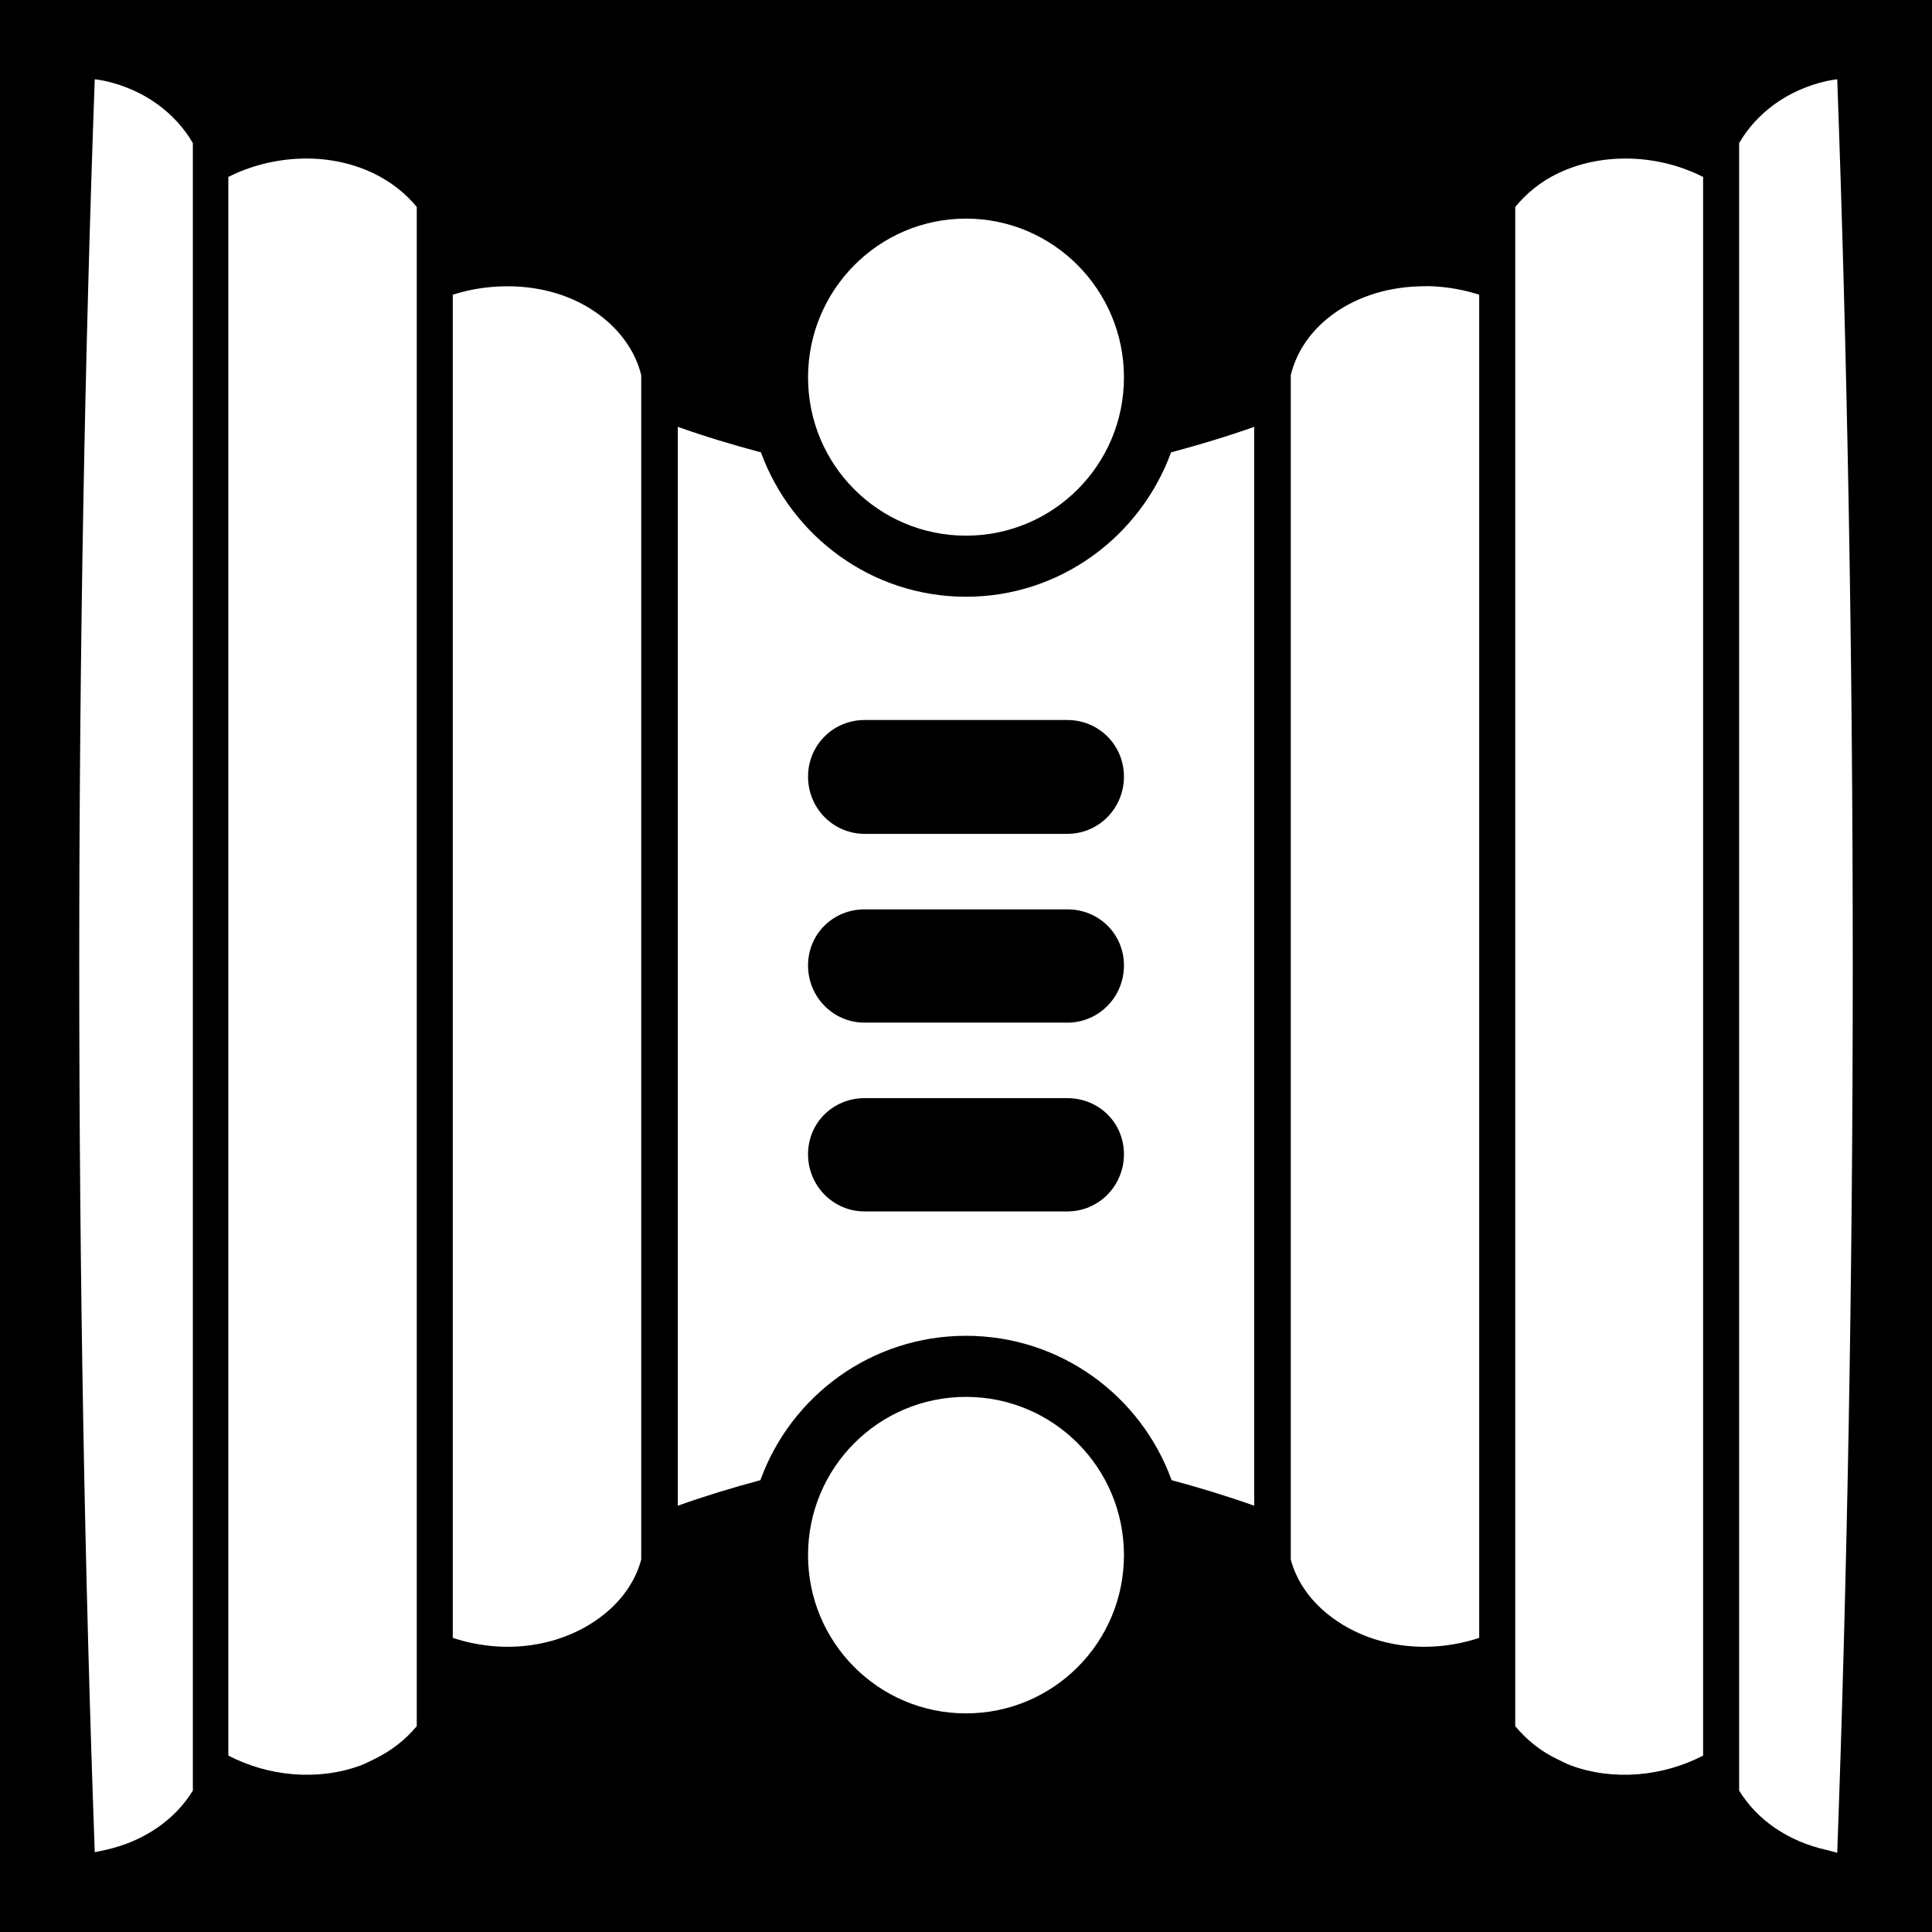 <svg xmlns="http://www.w3.org/2000/svg" viewBox="0 0 512 512" height="1em" width="1em">
  <path d="M0 0h512v512H0z"/>
  <path fill="#fff" d="m486.887,21c2.608,71.906 4.112,151.3 4.112,235s-1.505,163.094-4.112,235c-.934-.206-1.836-.526-2.791-.736-10.437-2.298-18.608-8.188-23.206-15.745v-436.596c4.554-7.869 12.743-14.145 23.353-16.481 .876-.193 1.763-.312 2.644-.441zm-461.775,0c.881.128 1.768.249 2.644.441 10.61,2.336 18.799,8.612 23.353,16.481v436.596c-4.598,7.558-12.769,13.447-23.206,15.745-.909.2-1.861.383-2.791.589-2.604-71.867-4.112-151.211-4.112-234.853 0-83.7 1.505-163.094 4.112-235zm407.284,21.043c6.605.235 13.134,1.889 18.947,4.856v418.35c-10.566,5.481-23.553,6.793-34.956,2.649-1.159-.422-2.405-1.085-3.525-1.619-4.728-2.241-8.386-5.316-11.309-8.829v-402.605c2.959-3.581 6.66-6.7 11.456-8.976 6.063-2.876 12.783-4.061 19.387-3.826zm-352.794,0c6.605-.235 13.178.95 19.241,3.826 4.797,2.276 8.644,5.395 11.603,8.976v402.605c-2.924,3.513-6.728,6.588-11.456,8.829-1.12.533-2.366,1.198-3.525,1.619-11.403,4.144-24.39,2.833-34.956-2.649v-418.35c5.813-2.967 12.489-4.621 19.094-4.856zm176.397,15.892c23.14,0 41.859,18.902 41.859,42.085s-18.72,41.938-41.859,41.938-41.859-18.755-41.859-41.938 18.72-42.085 41.859-42.085zm123.962,17.952c4.04.211 8.158.97 12.044,2.207v355.958c-4.352,1.448-8.992,2.248-13.512,2.354-9.894.232-19.563-2.817-26.878-8.829-4.923-4.045-8.122-8.986-9.547-14.274v-313.873c1.337-5.542 4.551-10.783 9.694-15.009 6.637-5.454 15.32-8.255 24.234-8.535 1.337-.043 2.619-.07 3.966,0zm-243.959,0c8.914.279 17.451,3.08 24.087,8.535 5.144,4.227 8.504,9.467 9.841,15.009v313.873c-1.424,5.288-4.624,10.229-9.547,14.274-7.315,6.012-16.983,9.061-26.878,8.829-4.521-.106-9.161-.907-13.512-2.354v-355.958c5.181-1.65 10.661-2.375 16.009-2.207zm196.372,37.229v285.914c-7.085-2.527-14.397-4.756-21.884-6.769-8.091-22.336-29.401-38.259-54.491-38.259s-46.4,15.923-54.491,38.259c-7.487,2.013-14.799,4.242-21.884,6.769v-285.914c7.142,2.546 14.47,4.742 22.031,6.769 8.14,22.243 29.322,38.259 54.344,38.259s46.204-16.017 54.344-38.259c7.54-2.023 14.908-4.229 22.031-6.769zm-49.497,77.696h-53.756c-8.332,0-14.981,6.662-14.981,15.01s6.649,15.156 14.981,15.156h53.756c8.332,0 14.981-6.808 14.981-15.156s-6.649-15.01-14.981-15.01zm0,50.178h-53.756c-8.332,0-14.981,6.515-14.981,14.863s6.649,15.156 14.981,15.156h53.756c8.332,0 14.981-6.808 14.981-15.156s-6.649-14.863-14.981-14.863zm0,50.031h-53.756c-8.332,0-14.981,6.515-14.981,14.863s6.649,15.156 14.981,15.156h53.756c8.332,0 14.981-6.809 14.981-15.156s-6.649-14.863-14.981-14.863zm-26.878,79.167c23.14,0 41.859,18.756 41.859,41.938s-18.72,41.938-41.859,41.938-41.859-18.754-41.859-41.938 18.72-41.938 41.859-41.938z"/>
</svg>
